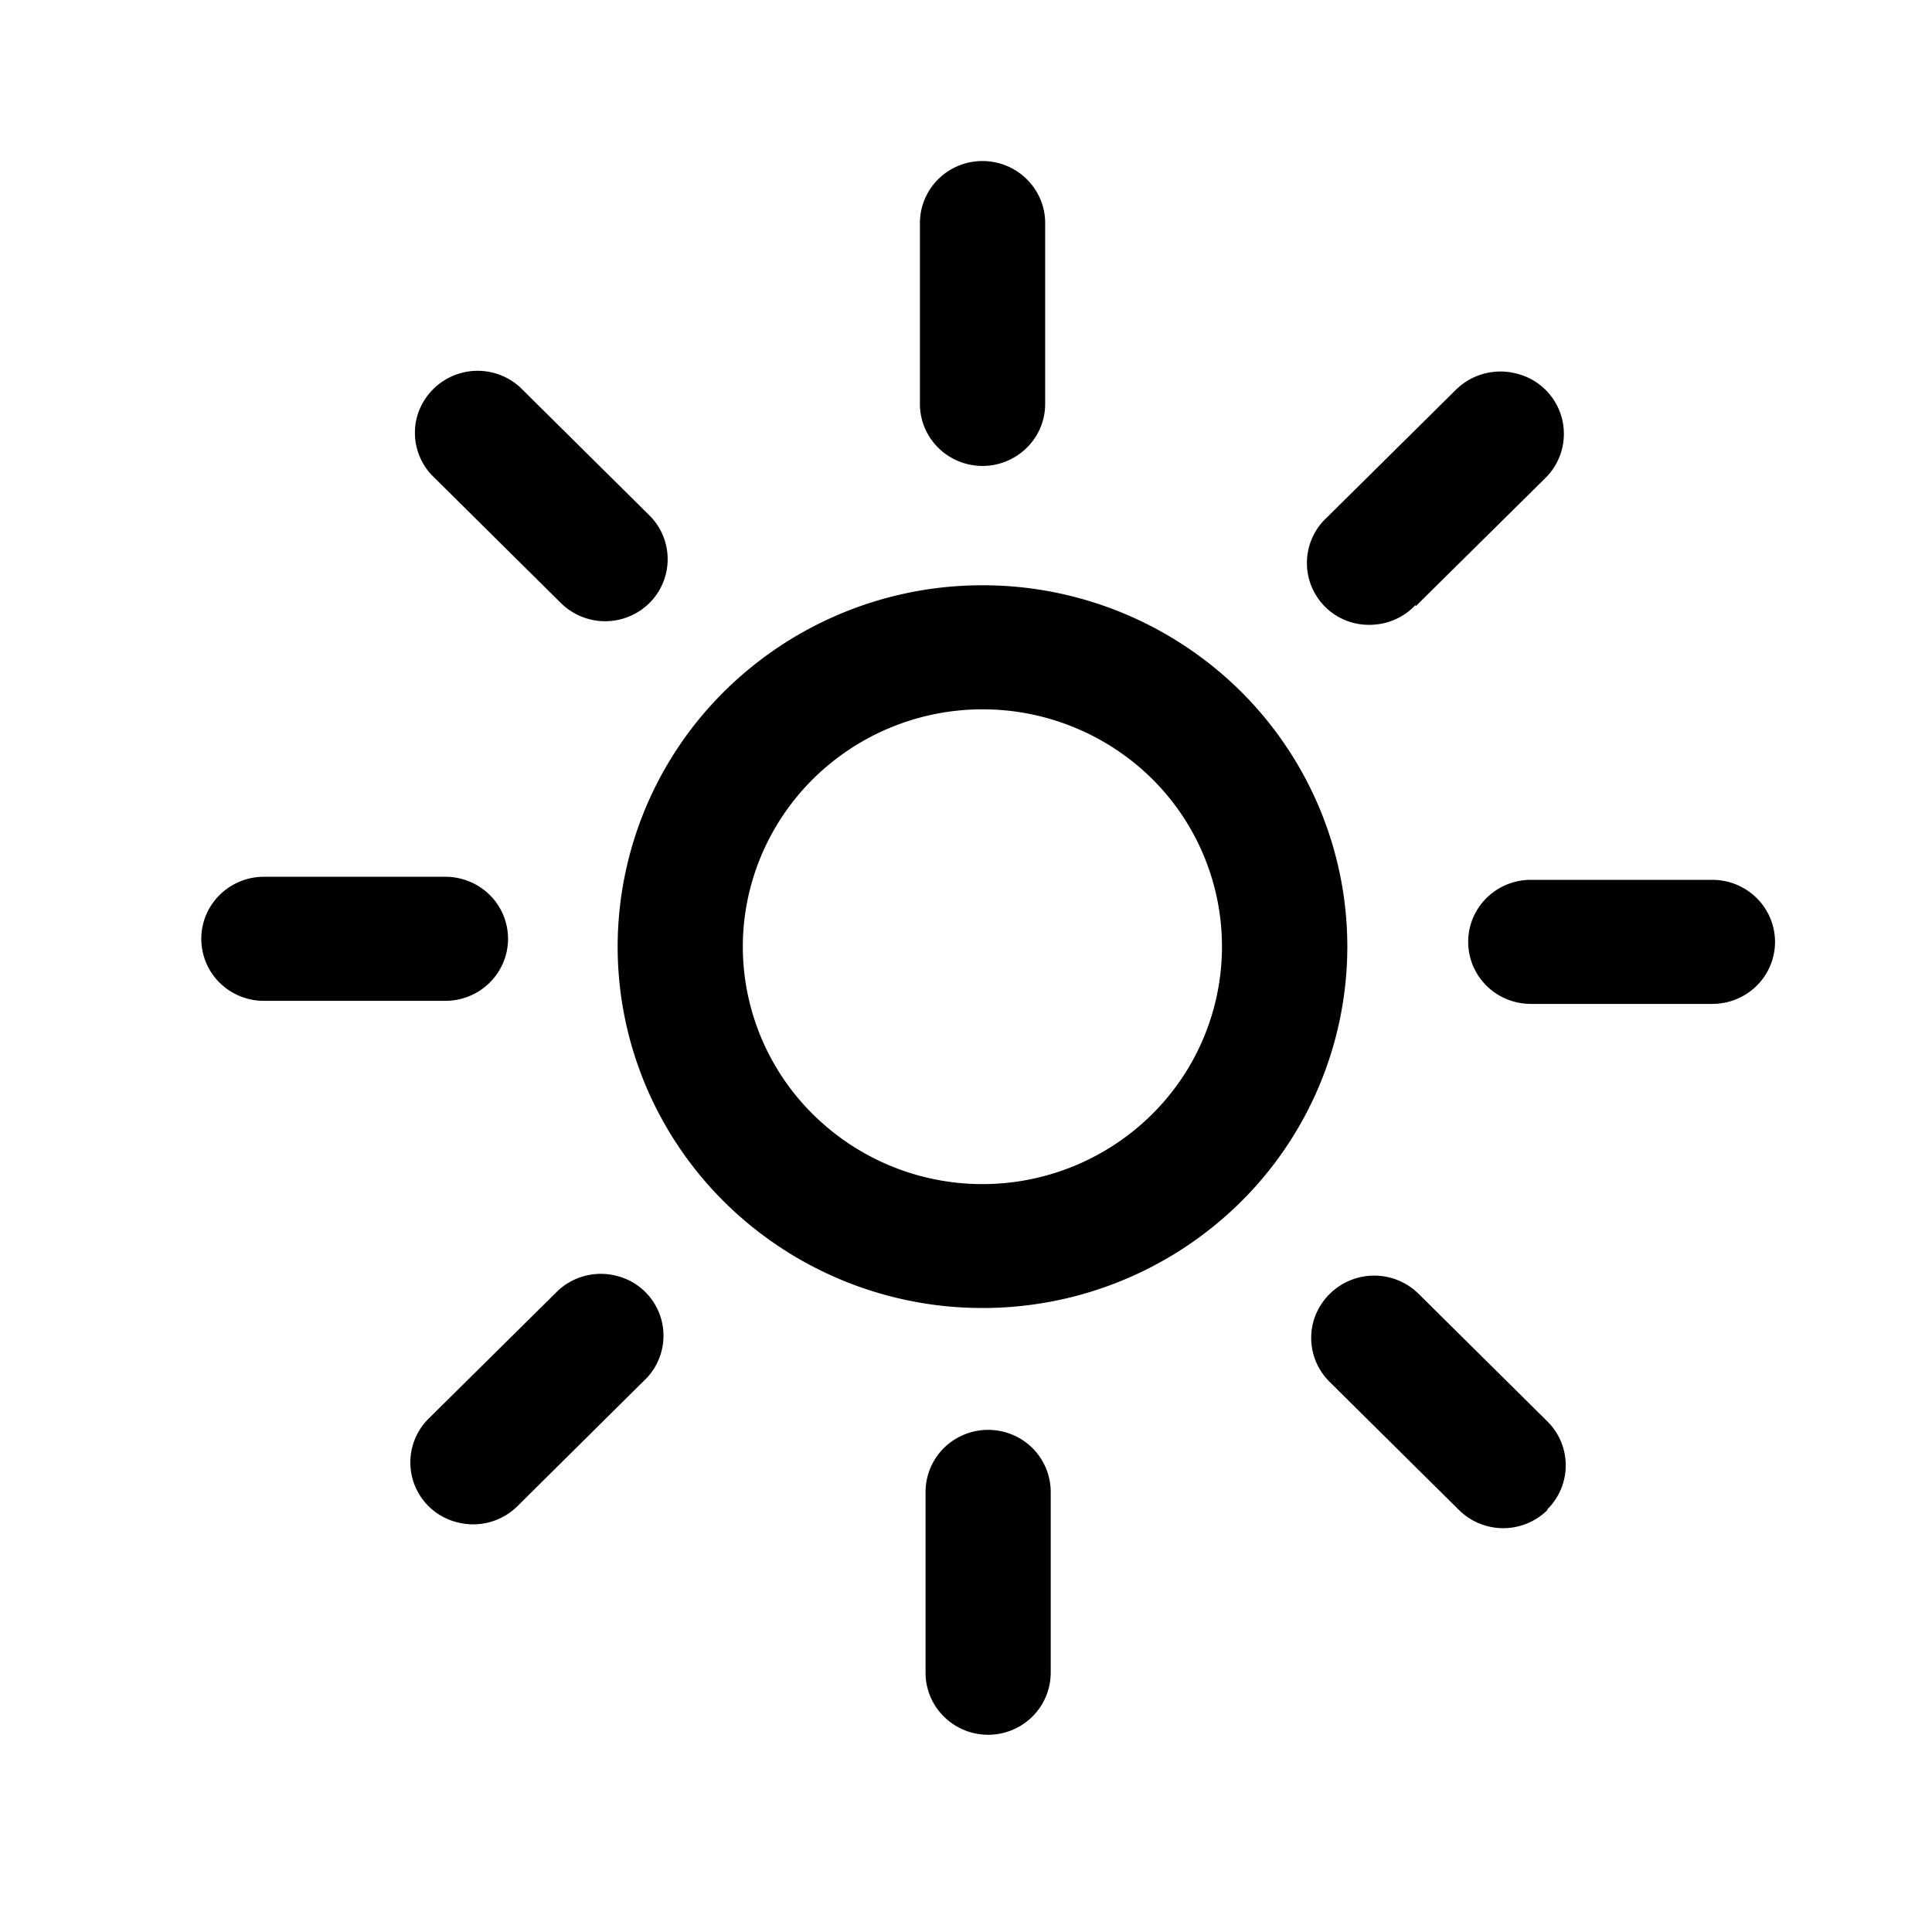 <svg width="24" height="24" viewBox="-2.5 -2 24 24" fill="none" xmlns="http://www.w3.org/2000/svg"><path d="M8.44 5.923c.686 0 1.344.27 1.83.75a2.551 2.551 0 0 1 0 3.625 2.601 2.601 0 0 1-3.66.002 2.552 2.552 0 0 1-.76-1.811c0-.68.274-1.333.759-1.814a2.603 2.603 0 0 1 1.83-.752Zm0-1.34a3.96 3.96 0 0 0-2.787 1.143 3.885 3.885 0 0 0-1.155 2.76c0 1.035.415 2.028 1.154 2.76a3.96 3.96 0 0 0 2.786 1.144 3.96 3.96 0 0 0 2.787-1.142 3.885 3.885 0 0 0 1.155-2.76c0-1.035-.414-2.028-1.153-2.761a3.96 3.96 0 0 0-2.788-1.144Zm.676-1.959V.67c0-.24-.13-.46-.339-.58a.682.682 0 0 0-.676 0 .669.669 0 0 0-.338.58v1.954c0 .24.129.46.338.58.21.12.467.12.676 0 .21-.12.339-.34.339-.58Zm4.004 2.184 1.396-1.38a.67.67 0 0 0-.302-1.13.686.686 0 0 0-.66.172L12.16 3.85a.668.668 0 0 0 .473 1.16.679.679 0 0 0 .483-.213l.005.011ZM17 8.435a.667.667 0 0 0-.198-.473.68.68 0 0 0-.478-.197h-1.962a.678.678 0 0 0-.586.335.665.665 0 0 0 0 .67c.121.208.344.335.586.335h1.962a.68.68 0 0 0 .478-.196.666.666 0 0 0 .198-.474Zm-2.458 6.128a.667.667 0 0 0 0-.947l-1.395-1.382a.683.683 0 0 0-1.135.307.668.668 0 0 0 .179.649l1.395 1.382a.68.68 0 0 0 .956 0v-.009ZM9.176 16.33v-1.954a.67.67 0 0 0-.338-.58.682.682 0 0 0-.676 0 .67.67 0 0 0-.338.58v1.954c0 .24.129.46.338.58.209.12.467.12.676 0a.67.67 0 0 0 .338-.58ZM4.841 4.775a.667.667 0 0 0 0-.947L3.445 2.445a.68.68 0 0 0-1.112.31.666.666 0 0 0 .156.637l1.396 1.383a.68.68 0 0 0 .956 0ZM3.314 8.402a.667.667 0 0 0-.198-.474.68.68 0 0 0-.478-.196H.676a.678.678 0 0 0-.585.335.665.665 0 0 0 0 .67c.12.207.344.335.585.335h1.962a.68.68 0 0 0 .478-.197.667.667 0 0 0 .198-.473Zm.102 6.128 1.395-1.383a.666.666 0 0 0-.312-1.101.681.681 0 0 0-.644.155l-1.397 1.382a.666.666 0 0 0 .304 1.121.68.68 0 0 0 .654-.174Z" fill="#000" transform="scale(1.15)"/></svg>
